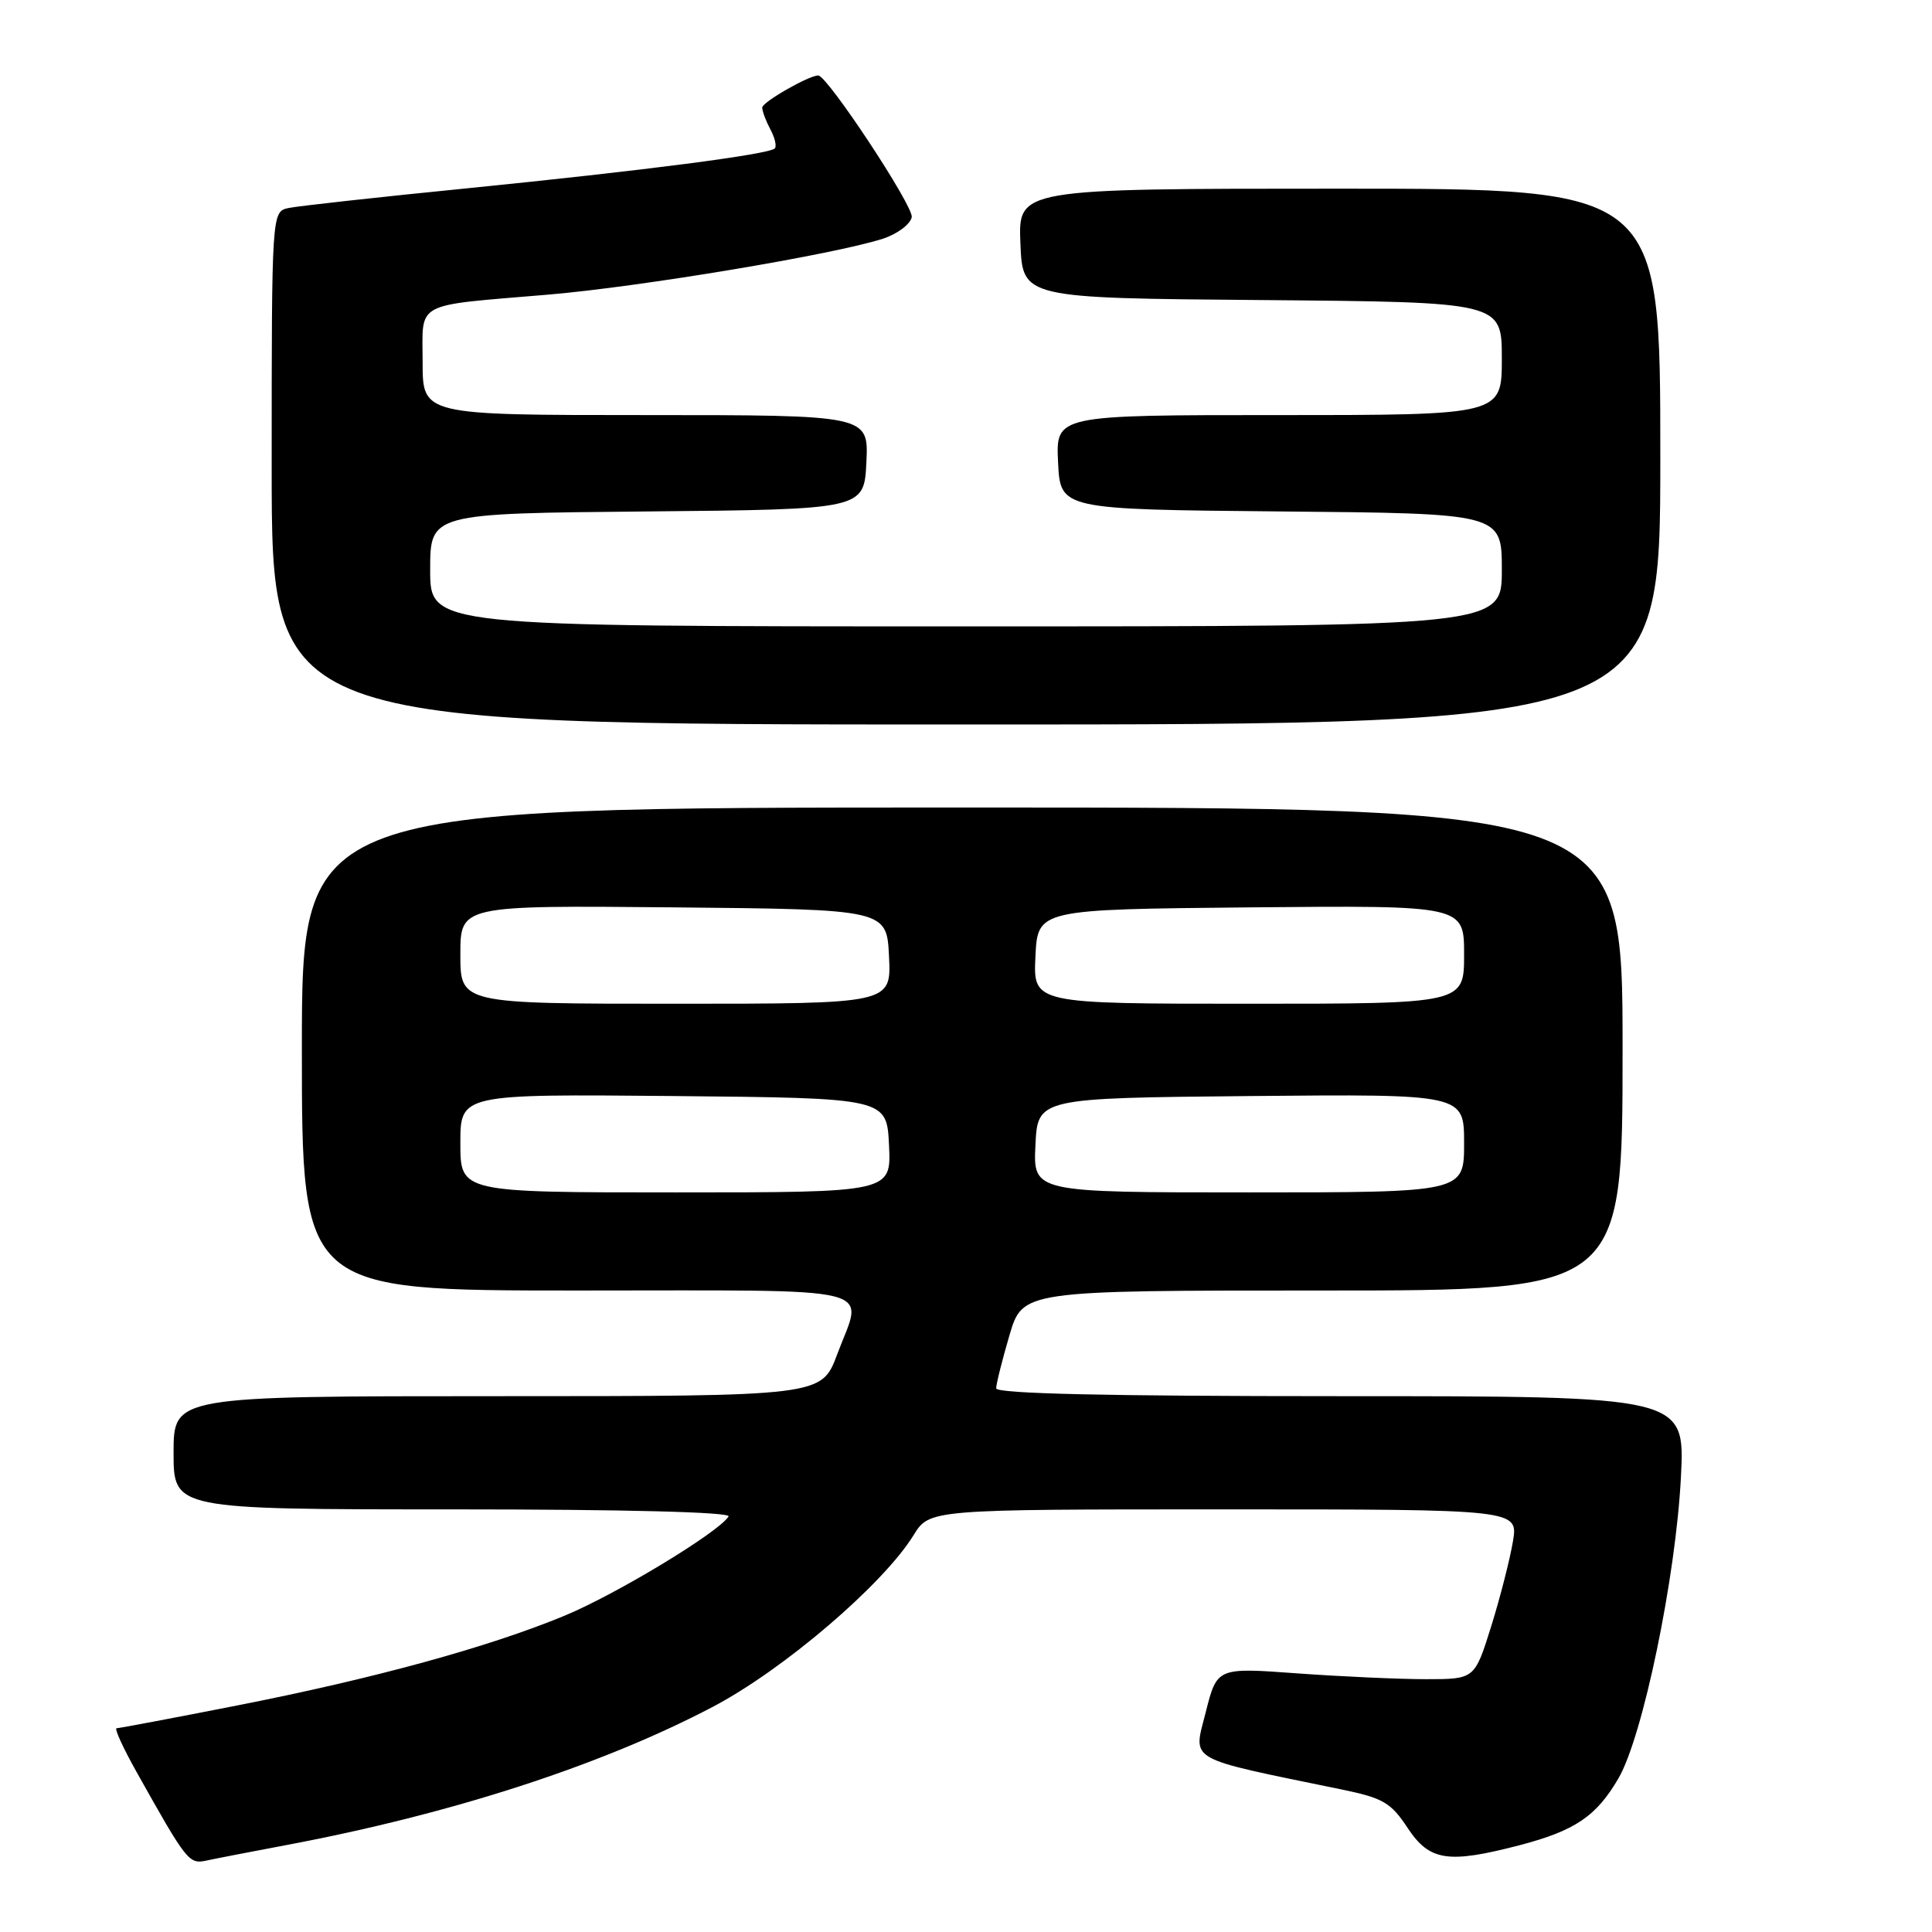 <?xml version="1.0" encoding="UTF-8" standalone="no"?>
<!DOCTYPE svg PUBLIC "-//W3C//DTD SVG 1.1//EN" "http://www.w3.org/Graphics/SVG/1.1/DTD/svg11.dtd" >
<svg xmlns="http://www.w3.org/2000/svg" xmlns:xlink="http://www.w3.org/1999/xlink" version="1.1" viewBox="0 0 256 256">
 <g >
 <path fill="currentColor"
d=" M 38.00 244.47 C 59.83 240.36 79.68 233.92 94.42 226.18 C 103.80 221.26 116.99 209.98 121.04 203.44 C 123.16 200.00 123.16 200.00 162.17 200.00 C 201.18 200.00 201.18 200.00 200.47 204.25 C 200.08 206.59 198.79 211.65 197.59 215.50 C 195.40 222.50 195.40 222.50 188.95 222.50 C 185.40 222.50 177.72 222.15 171.88 221.73 C 161.26 220.95 161.26 220.95 159.76 226.90 C 158.10 233.49 156.93 232.82 177.75 237.11 C 183.27 238.25 184.29 238.84 186.51 242.20 C 189.42 246.60 191.84 246.97 201.32 244.51 C 208.70 242.58 211.53 240.67 214.47 235.61 C 217.69 230.05 222.05 209.03 222.73 195.75 C 223.28 185.00 223.28 185.00 177.64 185.00 C 146.62 185.00 132.00 184.67 132.00 183.96 C 132.00 183.38 132.79 180.23 133.75 176.96 C 135.50 171.00 135.50 171.00 175.25 171.00 C 215.00 171.00 215.00 171.00 215.00 139.00 C 215.00 107.00 215.00 107.00 127.50 107.00 C 40.00 107.00 40.00 107.00 40.00 139.00 C 40.00 171.00 40.00 171.00 76.50 171.00 C 117.64 171.00 114.39 170.20 110.93 179.46 C 108.86 185.00 108.86 185.00 65.93 185.00 C 23.00 185.00 23.00 185.00 23.00 192.50 C 23.00 200.00 23.00 200.00 60.06 200.00 C 82.83 200.00 96.89 200.36 96.54 200.94 C 95.24 203.03 81.68 211.24 74.83 214.08 C 64.74 218.26 49.56 222.42 31.39 225.99 C 22.95 227.65 15.78 229.00 15.45 229.00 C 15.12 229.00 16.30 231.59 18.07 234.75 C 24.74 246.65 25.03 247.03 27.33 246.54 C 28.52 246.28 33.33 245.35 38.00 244.47 Z  M 220.00 60.50 C 220.00 25.00 220.00 25.00 177.46 25.00 C 134.91 25.00 134.91 25.00 135.21 32.25 C 135.50 39.50 135.50 39.50 167.25 39.76 C 199.00 40.03 199.00 40.03 199.00 47.51 C 199.00 55.00 199.00 55.00 169.45 55.00 C 139.90 55.00 139.90 55.00 140.20 61.25 C 140.50 67.50 140.50 67.50 169.75 67.77 C 199.00 68.03 199.00 68.03 199.00 75.52 C 199.00 83.00 199.00 83.00 128.00 83.00 C 57.00 83.00 57.00 83.00 57.00 75.52 C 57.00 68.03 57.00 68.03 85.75 67.77 C 114.50 67.50 114.50 67.50 114.80 61.25 C 115.10 55.00 115.10 55.00 85.55 55.00 C 56.00 55.00 56.00 55.00 56.00 48.02 C 56.00 39.82 54.60 40.57 72.64 39.04 C 84.90 38.00 110.57 33.71 116.99 31.63 C 118.90 31.01 120.62 29.72 120.81 28.77 C 121.08 27.35 109.62 10.00 108.42 10.00 C 107.17 10.00 101.00 13.53 101.00 14.25 C 101.00 14.74 101.49 16.04 102.08 17.15 C 102.68 18.26 102.94 19.40 102.66 19.67 C 101.87 20.46 85.25 22.61 61.91 24.95 C 50.14 26.12 39.49 27.30 38.25 27.56 C 36.00 28.04 36.00 28.04 36.00 62.02 C 36.00 96.00 36.00 96.00 128.00 96.00 C 220.00 96.00 220.00 96.00 220.00 60.50 Z  M 61.00 151.48 C 61.00 144.97 61.00 144.97 89.25 145.23 C 117.50 145.50 117.50 145.50 117.80 151.75 C 118.10 158.00 118.10 158.00 89.55 158.00 C 61.00 158.00 61.00 158.00 61.00 151.48 Z  M 137.20 151.75 C 137.50 145.50 137.50 145.50 165.75 145.23 C 194.00 144.97 194.00 144.97 194.00 151.48 C 194.00 158.00 194.00 158.00 165.45 158.00 C 136.90 158.00 136.90 158.00 137.20 151.75 Z  M 61.00 126.48 C 61.00 119.97 61.00 119.97 89.25 120.23 C 117.50 120.50 117.50 120.50 117.80 126.75 C 118.10 133.00 118.10 133.00 89.55 133.00 C 61.00 133.00 61.00 133.00 61.00 126.48 Z  M 137.20 126.75 C 137.50 120.50 137.50 120.50 165.75 120.23 C 194.00 119.97 194.00 119.97 194.00 126.48 C 194.00 133.00 194.00 133.00 165.45 133.00 C 136.90 133.00 136.90 133.00 137.20 126.75 Z "/>
</g>
</svg>